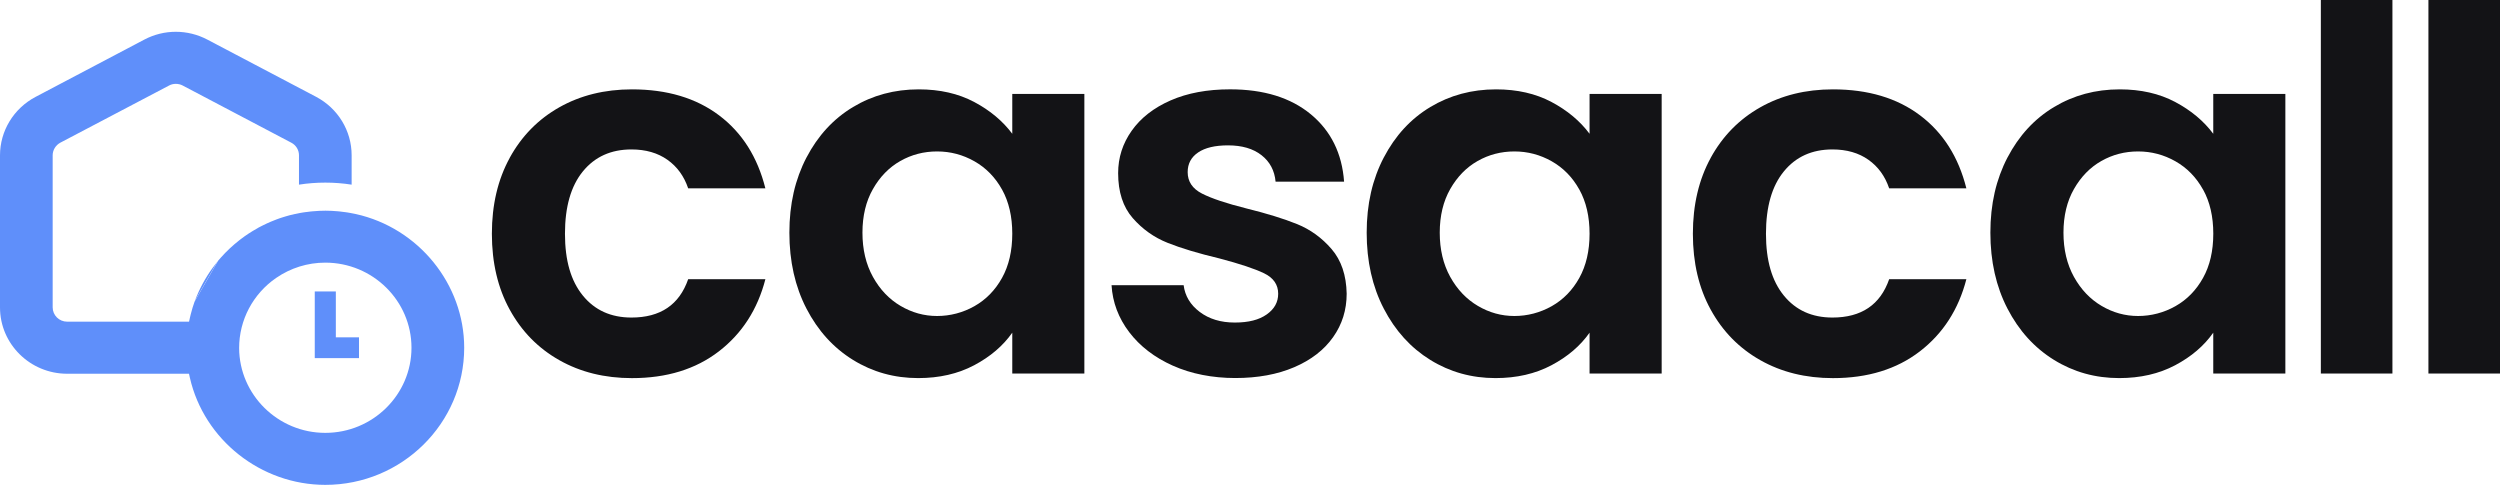 <svg width="165" height="32" viewBox="0 0 165 32" fill="none" xmlns="http://www.w3.org/2000/svg">
<g clipPath="url(#clip0_4702_224)">
<path d="M33.643 10.412C34.43 8.98 35.521 7.869 36.916 7.081C38.31 6.294 39.908 5.898 41.707 5.898C44.025 5.898 45.941 6.47 47.461 7.614C48.979 8.758 49.996 10.363 50.514 12.429H45.419C45.148 11.629 44.693 11.001 44.053 10.547C43.412 10.093 42.618 9.863 41.675 9.863C40.324 9.863 39.257 10.347 38.469 11.313C37.681 12.278 37.288 13.65 37.288 15.428C37.288 17.206 37.682 18.543 38.469 19.509C39.255 20.475 40.324 20.958 41.675 20.958C43.587 20.958 44.834 20.115 45.42 18.426H50.516C49.998 20.425 48.974 22.012 47.445 23.19C45.914 24.368 44.004 24.956 41.709 24.956C39.91 24.956 38.312 24.562 36.918 23.773C35.522 22.986 34.431 21.874 33.645 20.442C32.857 19.01 32.464 17.339 32.464 15.428C32.464 13.517 32.858 11.846 33.645 10.414L33.643 10.412Z" fill="#131316"/>
<path d="M53.229 10.395C53.983 8.952 55.006 7.841 56.3 7.064C57.593 6.287 59.038 5.898 60.636 5.898C62.03 5.898 63.251 6.176 64.297 6.731C65.342 7.286 66.18 7.986 66.81 8.83V6.198H71.568V24.655H66.81V21.957C66.202 22.823 65.364 23.539 64.297 24.105C63.227 24.671 61.997 24.954 60.601 24.954C59.027 24.954 57.592 24.554 56.3 23.755C55.006 22.955 53.983 21.828 53.229 20.372C52.476 18.919 52.099 17.246 52.099 15.358C52.099 13.47 52.476 11.838 53.229 10.393V10.395ZM66.135 12.511C65.684 11.7 65.077 11.079 64.312 10.645C63.548 10.212 62.727 9.995 61.849 9.995C60.972 9.995 60.162 10.206 59.419 10.627C58.677 11.049 58.075 11.666 57.614 12.477C57.152 13.287 56.922 14.248 56.922 15.358C56.922 16.468 57.152 17.44 57.614 18.274C58.075 19.106 58.681 19.745 59.436 20.189C60.19 20.634 60.994 20.856 61.849 20.856C62.705 20.856 63.548 20.639 64.312 20.207C65.077 19.774 65.684 19.153 66.135 18.34C66.585 17.53 66.81 16.558 66.81 15.425C66.81 14.292 66.585 13.321 66.135 12.509V12.511Z" fill="#131316"/>
<path d="M77.412 24.136C76.197 23.592 75.237 22.853 74.527 21.921C73.819 20.988 73.43 19.956 73.362 18.823H78.12C78.21 19.534 78.565 20.122 79.183 20.588C79.802 21.055 80.573 21.288 81.494 21.288C82.415 21.288 83.097 21.109 83.602 20.754C84.108 20.399 84.36 19.944 84.36 19.389C84.36 18.789 84.051 18.339 83.433 18.039C82.814 17.739 81.83 17.411 80.48 17.056C79.084 16.723 77.943 16.379 77.055 16.024C76.166 15.669 75.401 15.125 74.759 14.392C74.119 13.658 73.797 12.671 73.797 11.426C73.797 10.405 74.095 9.472 74.692 8.629C75.288 7.785 76.142 7.119 77.255 6.629C78.368 6.141 79.679 5.896 81.186 5.896C83.414 5.896 85.189 6.446 86.517 7.545C87.844 8.644 88.575 10.127 88.71 11.992H84.189C84.122 11.259 83.813 10.676 83.262 10.244C82.711 9.811 81.973 9.594 81.051 9.594C80.196 9.594 79.538 9.749 79.078 10.061C78.617 10.372 78.386 10.805 78.386 11.36C78.386 11.981 78.7 12.454 79.331 12.775C79.96 13.097 80.938 13.424 82.266 13.758C83.616 14.091 84.729 14.435 85.607 14.79C86.484 15.145 87.244 15.695 87.885 16.439C88.525 17.183 88.858 18.166 88.88 19.387C88.88 20.454 88.582 21.408 87.985 22.252C87.389 23.096 86.535 23.757 85.422 24.234C84.309 24.712 83.009 24.95 81.524 24.95C80.039 24.95 78.621 24.677 77.408 24.133L77.412 24.136Z" fill="#131316"/>
<path d="M91.331 10.395C92.085 8.952 93.108 7.841 94.401 7.064C95.695 6.287 97.139 5.898 98.737 5.898C100.131 5.898 101.353 6.176 102.398 6.731C103.444 7.286 104.282 7.986 104.911 8.83V6.198H109.67V24.655H104.911V21.957C104.304 22.823 103.466 23.539 102.398 24.105C101.329 24.671 100.097 24.954 98.703 24.954C97.128 24.954 95.694 24.554 94.401 23.755C93.108 22.955 92.085 21.828 91.331 20.372C90.576 18.919 90.201 17.246 90.201 15.358C90.201 13.47 90.577 11.838 91.331 10.393V10.395ZM104.236 12.511C103.786 11.7 103.178 11.079 102.414 10.645C101.649 10.212 100.828 9.995 99.951 9.995C99.073 9.995 98.263 10.206 97.521 10.627C96.778 11.049 96.177 11.666 95.715 12.477C95.254 13.287 95.023 14.248 95.023 15.358C95.023 16.468 95.254 17.44 95.715 18.274C96.177 19.106 96.783 19.745 97.538 20.189C98.291 20.634 99.095 20.856 99.951 20.856C100.806 20.856 101.649 20.639 102.414 20.207C103.178 19.774 103.786 19.153 104.236 18.34C104.685 17.53 104.911 16.558 104.911 15.425C104.911 14.292 104.687 13.321 104.236 12.509V12.511Z" fill="#131316"/>
<path d="M112.909 10.412C113.695 8.98 114.786 7.869 116.182 7.081C117.576 6.294 119.174 5.898 120.973 5.898C123.29 5.898 125.207 6.47 126.726 7.614C128.244 8.758 129.262 10.363 129.78 12.429H124.684C124.414 11.629 123.959 11.001 123.318 10.547C122.678 10.093 121.884 9.863 120.94 9.863C119.59 9.863 118.523 10.347 117.735 11.313C116.946 12.278 116.554 13.65 116.554 15.428C116.554 17.206 116.948 18.543 117.735 19.509C118.523 20.475 119.59 20.958 120.94 20.958C122.852 20.958 124.1 20.115 124.686 18.426H129.781C129.263 20.425 128.24 22.012 126.711 23.19C125.18 24.368 123.268 24.956 120.975 24.956C119.176 24.956 117.578 24.562 116.184 23.773C114.788 22.986 113.697 21.874 112.91 20.442C112.122 19.01 111.73 17.339 111.73 15.428C111.73 13.517 112.124 11.846 112.91 10.414L112.909 10.412Z" fill="#131316"/>
<path d="M132.495 10.395C133.249 8.952 134.272 7.841 135.566 7.064C136.859 6.287 138.303 5.898 139.901 5.898C141.295 5.898 142.517 6.176 143.562 6.731C144.608 7.286 145.446 7.986 146.075 8.83V6.198H150.834V24.655H146.075V21.957C145.468 22.823 144.63 23.539 143.562 24.105C142.493 24.671 141.262 24.954 139.867 24.954C138.292 24.954 136.858 24.554 135.566 23.755C134.272 22.955 133.249 21.828 132.495 20.372C131.742 18.919 131.365 17.246 131.365 15.358C131.365 13.47 131.742 11.838 132.495 10.393V10.395ZM145.4 12.511C144.95 11.7 144.344 11.079 143.578 10.645C142.813 10.212 141.992 9.995 141.115 9.995C140.237 9.995 139.427 10.206 138.686 10.627C137.944 11.049 137.343 11.666 136.881 12.477C136.42 13.287 136.189 14.248 136.189 15.358C136.189 16.468 136.42 17.44 136.881 18.274C137.343 19.106 137.949 19.745 138.704 20.189C139.457 20.634 140.261 20.856 141.116 20.856C141.972 20.856 142.815 20.639 143.579 20.207C144.344 19.774 144.951 19.153 145.402 18.34C145.853 17.53 146.077 16.558 146.077 15.425C146.077 14.292 145.853 13.321 145.402 12.509L145.4 12.511Z" fill="#131316"/>
<path d="M157.9 0V24.653H153.176V0H157.9Z" fill="#131316"/>
<path d="M165 0V24.653H160.276V0H165Z" fill="#131316"/>
<path d="M12.987 19.538L12.914 19.724C12.894 19.775 12.872 19.826 12.852 19.879L14.36 17.25C14.315 17.309 14.274 17.363 14.228 17.422L14.205 17.453C13.704 18.095 13.297 18.799 12.988 19.539L12.987 19.538Z" fill="#5F8FFA"/>
<path d="M23.478 14.126L23.381 14.106C23.301 14.088 23.218 14.072 23.134 14.058C23.051 14.04 22.982 14.03 22.916 14.02C22.867 14.009 22.819 14.006 22.77 14L22.715 13.994C22.618 13.98 22.521 13.966 22.423 13.957L22.315 13.946C21.71 13.892 21.255 13.892 20.64 13.946L20.514 13.957C20.428 13.968 20.337 13.977 20.251 13.991L20.188 13.997C20.128 14.003 20.073 14.011 20.021 14.02C19.962 14.027 19.907 14.037 19.852 14.048L19.817 14.054C19.717 14.075 19.616 14.092 19.514 14.117L19.42 14.137L19.417 14.13L19.379 14.147L19.302 14.165C19.257 14.175 19.211 14.185 19.167 14.195L19.133 14.202C19.032 14.225 18.935 14.256 18.835 14.287C18.744 14.315 18.674 14.338 18.605 14.358L18.442 14.412C18.376 14.436 18.321 14.457 18.262 14.478L18.147 14.523C17.966 14.591 17.789 14.667 17.615 14.746C17.529 14.788 17.448 14.825 17.368 14.865C17.257 14.919 17.163 14.967 17.073 15.015L16.97 15.078C16.591 15.287 16.223 15.527 15.882 15.79L15.81 15.845C15.365 16.192 14.951 16.579 14.579 16.998L14.395 17.21L12.841 19.91L12.775 20.109C12.755 20.174 12.73 20.239 12.709 20.307L12.588 20.746C12.568 20.817 12.551 20.887 12.537 20.958L12.477 21.23H4.432C3.904 21.23 3.476 20.808 3.476 20.285V10.249C3.476 9.907 3.67 9.587 3.979 9.418L11.16 5.644C11.42 5.5 11.778 5.497 12.056 5.644L19.226 9.418C19.538 9.58 19.733 9.899 19.733 10.249V12.187C20.872 12.008 22.068 12.008 23.208 12.187V10.249C23.208 8.633 22.309 7.154 20.863 6.39L13.694 2.618C13.037 2.271 12.322 2.098 11.601 2.098C10.88 2.098 10.172 2.273 9.522 2.615L2.345 6.396C0.9 7.16 0 8.64 0 10.255V20.292C0 22.703 1.987 24.667 4.432 24.667H12.474L12.533 24.936C13.469 29.029 17.226 32.001 21.472 32.001C26.525 32.001 30.637 27.941 30.637 22.951C30.637 18.759 27.627 15.045 23.481 14.126H23.478ZM21.469 28.569C18.345 28.569 15.794 26.053 15.783 22.969C15.783 21.122 16.693 19.4 18.222 18.346C19.182 17.685 20.304 17.334 21.469 17.334C24.604 17.334 27.158 19.853 27.158 22.951C27.158 26.05 24.604 28.569 21.469 28.569Z" fill="#5F8FFA"/>
<path d="M23.694 23.636H20.774V19.236H22.165V22.264H23.694V23.636Z" fill="#5F8FFA"/>
</g>
<defs>
<clipPath id="clip0_4702_224">
<rect width="165" height="32" fill="white"/>
</clipPath>
</defs>
</svg>
